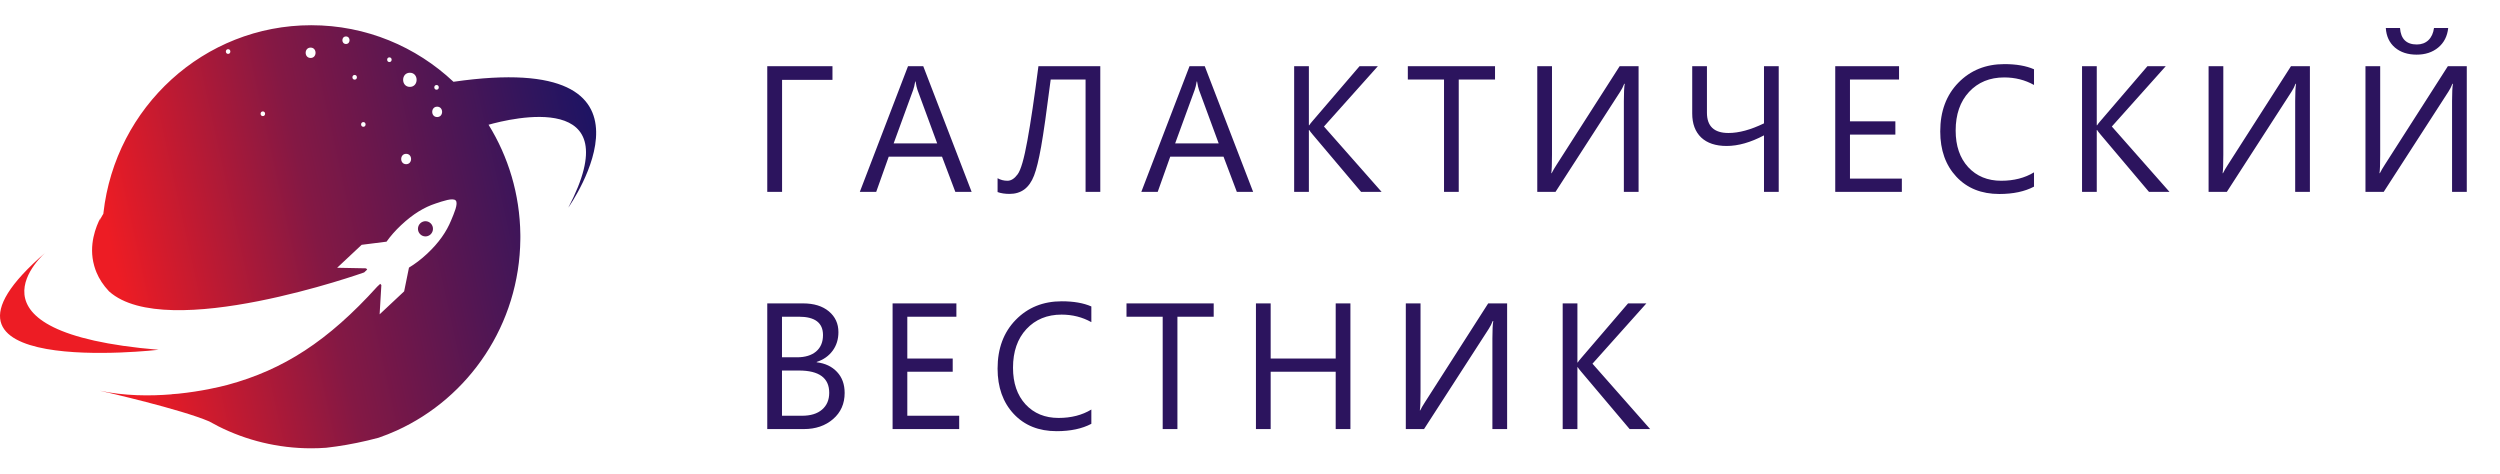 <svg width="390" height="74" viewBox="0 0 390 74" fill="none" xmlns="http://www.w3.org/2000/svg">
<g clip-path="url(#clip0_45_281)">
<path d="M129.865 12.462H122.003V29.935H119.693V10.329H129.865V12.462ZM151.576 29.935H149.033L146.955 24.439H138.642L136.687 29.935H134.13L141.65 10.329H144.029L151.576 29.935ZM146.203 22.374L143.126 14.021C143.026 13.747 142.926 13.31 142.826 12.708H142.771C142.68 13.264 142.575 13.702 142.457 14.021L139.408 22.374H146.203ZM171.646 29.935H169.349V12.408H163.908C163.279 17.348 162.782 20.838 162.417 22.88C162.053 24.922 161.684 26.426 161.31 27.392C160.936 28.358 160.43 29.078 159.792 29.552C159.154 30.017 158.389 30.249 157.496 30.249C156.776 30.249 156.151 30.154 155.623 29.962V27.802C156.087 28.066 156.602 28.198 157.167 28.198C157.733 28.198 158.261 27.861 158.753 27.187C159.255 26.512 159.761 24.758 160.271 21.923C160.79 19.088 161.365 15.224 161.994 10.329H171.646V29.935ZM195.49 29.935H192.947L190.869 24.439H182.556L180.601 29.935H178.044L185.564 10.329H187.943L195.49 29.935ZM190.117 22.374L187.04 14.021C186.94 13.747 186.84 13.31 186.74 12.708H186.685C186.594 13.264 186.489 13.702 186.371 14.021L183.322 22.374H190.117ZM215.533 29.935H212.333L204.759 20.966C204.477 20.629 204.304 20.401 204.24 20.282H204.185V29.935H201.888V10.329H204.185V19.544H204.24C204.367 19.344 204.54 19.12 204.759 18.874L212.087 10.329H214.945L206.537 19.736L215.533 29.935ZM233.224 12.408H227.564V29.935H225.267V12.408H219.621V10.329H233.224V12.408ZM255.619 29.935H253.322V15.771C253.322 14.495 253.367 13.597 253.458 13.077H253.376C253.203 13.524 252.994 13.934 252.748 14.308L242.658 29.935H239.814V10.329H242.111V24.138C242.111 25.614 242.074 26.576 242.001 27.023H242.056C242.257 26.622 242.512 26.184 242.822 25.71L252.665 10.329H255.619V29.935ZM277.48 29.935H275.183V21.116C273.096 22.219 271.154 22.771 269.359 22.771C267.645 22.771 266.319 22.329 265.38 21.445C264.451 20.551 263.986 19.303 263.986 17.698V10.329H266.283V17.589C266.283 19.695 267.404 20.747 269.646 20.747C271.268 20.747 273.114 20.246 275.183 19.243V10.329H277.48V29.935ZM296.689 29.935H286.298V10.329H296.251V12.408H288.595V18.929H295.677V20.993H288.595V27.857H296.689V29.935ZM317.306 29.114C315.857 29.88 314.052 30.263 311.892 30.263C309.103 30.263 306.87 29.365 305.193 27.57C303.516 25.774 302.677 23.418 302.677 20.501C302.677 17.366 303.621 14.832 305.507 12.9C307.394 10.967 309.787 10.001 312.685 10.001C314.544 10.001 316.085 10.27 317.306 10.808V13.255C315.902 12.471 314.353 12.079 312.658 12.079C310.406 12.079 308.579 12.831 307.175 14.335C305.781 15.839 305.083 17.849 305.083 20.364C305.083 22.753 305.735 24.657 307.039 26.079C308.351 27.492 310.069 28.198 312.193 28.198C314.162 28.198 315.866 27.761 317.306 26.886V29.114ZM338.443 29.935H335.244L327.669 20.966C327.387 20.629 327.214 20.401 327.15 20.282H327.095V29.935H324.798V10.329H327.095V19.544H327.15C327.277 19.344 327.451 19.12 327.669 18.874L334.998 10.329H337.855L329.447 19.736L338.443 29.935ZM360.345 29.935H358.048V15.771C358.048 14.495 358.094 13.597 358.185 13.077H358.103C357.93 13.524 357.72 13.934 357.474 14.308L347.384 29.935H344.54V10.329H346.837V24.138C346.837 25.614 346.801 26.576 346.728 27.023H346.783C346.983 26.622 347.238 26.184 347.548 25.71L357.392 10.329H360.345V29.935ZM384.818 29.935H382.521V15.771C382.521 14.495 382.567 13.597 382.658 13.077H382.576C382.402 13.524 382.193 13.934 381.947 14.308L371.857 29.935H369.013V10.329H371.31V24.138C371.31 25.614 371.274 26.576 371.201 27.023H371.255C371.456 26.622 371.711 26.184 372.021 25.71L381.865 10.329H384.818V29.935ZM381.919 4.368C381.783 5.654 381.263 6.67 380.361 7.417C379.468 8.156 378.346 8.525 376.998 8.525C375.612 8.525 374.482 8.156 373.607 7.417C372.741 6.67 372.267 5.654 372.185 4.368H374.4C374.527 6.082 375.402 6.939 377.025 6.939C377.754 6.939 378.356 6.715 378.83 6.269C379.304 5.813 379.595 5.18 379.705 4.368H381.919ZM119.693 66.935V47.329H125.271C126.966 47.329 128.311 47.744 129.304 48.574C130.298 49.403 130.794 50.483 130.794 51.814C130.794 52.926 130.494 53.892 129.892 54.712C129.29 55.532 128.461 56.116 127.404 56.462V56.517C128.725 56.672 129.783 57.173 130.576 58.021C131.369 58.859 131.765 59.953 131.765 61.302C131.765 62.979 131.164 64.337 129.96 65.376C128.757 66.415 127.24 66.935 125.408 66.935H119.693ZM121.99 49.407V55.738H124.341C125.599 55.738 126.588 55.437 127.308 54.835C128.028 54.225 128.388 53.368 128.388 52.265C128.388 50.36 127.135 49.407 124.628 49.407H121.99ZM121.99 57.802V64.857H125.107C126.456 64.857 127.499 64.538 128.238 63.9C128.985 63.262 129.359 62.387 129.359 61.275C129.359 58.96 127.782 57.802 124.628 57.802H121.99ZM149.634 66.935H139.244V47.329H149.197V49.407H141.54V55.929H148.623V57.993H141.54V64.857H149.634V66.935ZM170.251 66.115C168.802 66.88 166.998 67.263 164.837 67.263C162.048 67.263 159.815 66.365 158.138 64.57C156.461 62.774 155.623 60.418 155.623 57.501C155.623 54.366 156.566 51.832 158.453 49.9C160.339 47.967 162.732 47.001 165.63 47.001C167.49 47.001 169.03 47.27 170.251 47.808V50.255C168.848 49.471 167.298 49.079 165.603 49.079C163.352 49.079 161.524 49.831 160.121 51.335C158.726 52.839 158.029 54.849 158.029 57.364C158.029 59.753 158.68 61.657 159.984 63.079C161.296 64.492 163.014 65.198 165.138 65.198C167.107 65.198 168.811 64.761 170.251 63.886V66.115ZM189.337 49.407H183.677V66.935H181.38V49.407H175.734V47.329H189.337V49.407ZM210.665 66.935H208.369V57.993H198.224V66.935H195.927V47.329H198.224V55.929H208.369V47.329H210.665V66.935ZM235.111 66.935H232.814V52.771C232.814 51.495 232.86 50.597 232.951 50.077H232.869C232.695 50.524 232.486 50.934 232.24 51.308L222.15 66.935H219.306V47.329H221.603V61.138C221.603 62.614 221.567 63.576 221.494 64.023H221.548C221.749 63.622 222.004 63.184 222.314 62.71L232.158 47.329H235.111V66.935ZM257.423 66.935H254.224L246.65 57.966C246.367 57.629 246.194 57.401 246.13 57.282H246.076V66.935H243.779V47.329H246.076V56.544H246.13C246.258 56.344 246.431 56.12 246.65 55.874L253.978 47.329H256.835L248.427 56.736L257.423 66.935Z" fill="#2C145E"/>
<g clip-path="url(#clip1_45_281)">
<path fill-rule="evenodd" clip-rule="evenodd" d="M67.167 36.566C67.642 36.12 67.673 35.37 67.233 34.89C66.793 34.407 66.053 34.378 65.578 34.824C65.102 35.268 65.073 36.019 65.513 36.5C65.951 36.981 66.693 37.01 67.167 36.566ZM7.131 39.369C7.131 39.369 -7.579 51.866 24.744 54.567C24.744 54.567 -16.062 59.284 7.131 39.369ZM14.688 41.427C13.787 38.237 14.974 35.318 15.68 33.975C15.63 34.119 15.584 34.263 15.539 34.406C15.597 34.285 15.654 34.173 15.707 34.07C15.896 33.712 16.05 33.466 16.121 33.357C16.127 33.304 16.133 33.25 16.138 33.197C17.994 16.727 31.798 3.935 48.55 3.935C57.122 3.935 64.92 7.282 70.742 12.758C105.942 7.668 88.921 32.014 88.653 32.394C98.365 13.885 79.65 18.484 76.214 19.459C79.289 24.428 81.096 30.283 81.173 36.562C81.175 36.685 81.176 36.81 81.176 36.935C81.176 37.062 81.175 37.188 81.173 37.313C81.048 50.607 73.176 62.021 61.911 67.151L61.91 67.152C60.992 67.569 60.05 67.945 59.089 68.277C59.072 68.283 59.056 68.289 59.038 68.293C58.469 68.445 57.906 68.588 57.347 68.719C55.11 69.248 52.961 69.615 50.902 69.849C50.127 69.907 49.342 69.935 48.551 69.935C45.943 69.935 43.405 69.624 40.974 69.037C38.542 68.452 36.217 67.591 34.029 66.487C34.029 66.487 34.029 66.486 34.028 66.486C33.557 66.249 33.093 65.999 32.634 65.739C28.198 63.84 16.459 61.153 15.558 60.947C19.424 61.775 23.391 61.797 26.798 61.513C26.792 61.508 26.785 61.502 26.779 61.496C27.107 61.475 27.437 61.45 27.768 61.422C31.386 61.051 34.25 60.371 35.48 60.046C44.211 57.69 51.189 53.189 58.838 44.725L59.315 44.278L59.492 44.473L59.222 49.035L63.046 45.454L63.8 41.746C64.726 41.19 65.697 40.458 66.637 39.578C68.503 37.83 69.644 36.144 70.367 34.398C70.82 33.304 71.524 31.75 71.092 31.276C70.664 30.807 69.046 31.386 67.95 31.748C66.17 32.334 64.45 33.364 62.572 35.123C61.675 35.963 60.907 36.844 60.3 37.7L56.419 38.191L52.596 41.771L57.106 41.858L57.283 42.052L56.806 42.499C56.806 42.499 26.013 53.46 17.04 45.477C17.028 45.467 17.018 45.458 17.007 45.446H17.005C16.094 44.48 15.468 43.49 15.06 42.512C15.057 42.508 15.056 42.505 15.056 42.502C14.925 42.19 14.818 41.88 14.729 41.572C14.714 41.524 14.7 41.476 14.688 41.427H14.688ZM68.198 18.26C67.169 18.26 67.171 16.642 68.198 16.642C69.227 16.642 69.225 18.26 68.198 18.26ZM63.94 13.555C62.537 13.555 62.538 11.348 63.94 11.348C65.343 11.348 65.341 13.555 63.94 13.555ZM63.358 25.614C62.329 25.614 62.332 23.997 63.358 23.997C64.388 23.997 64.386 25.614 63.358 25.614ZM68.101 13.26C68.569 13.26 68.569 13.996 68.101 13.996C67.634 13.996 67.634 13.26 68.101 13.26ZM60.745 9.682C60.278 9.682 60.28 8.947 60.745 8.947C61.215 8.947 61.213 9.682 60.745 9.682ZM56.681 19.78C56.214 19.78 56.215 19.044 56.681 19.044C57.15 19.044 57.148 19.78 56.681 19.78ZM55.327 12.426C54.859 12.426 54.859 11.691 55.327 11.691C55.794 11.691 55.794 12.426 55.327 12.426ZM53.972 6.863C53.223 6.863 53.224 5.686 53.972 5.686C54.719 5.686 54.718 6.863 53.972 6.863ZM48.456 9.043C47.426 9.043 47.428 7.425 48.456 7.425C49.485 7.425 49.482 9.043 48.456 9.043ZM41.002 18.113C40.535 18.113 40.537 17.378 41.002 17.378C41.472 17.378 41.47 18.113 41.002 18.113ZM35.584 8.407C35.116 8.407 35.116 7.671 35.584 7.671C36.051 7.671 36.051 8.407 35.584 8.407Z" fill="url(#paint0_linear_45_281)"/>
</g>
</g>
<defs>
<linearGradient id="paint0_linear_45_281" x1="19.064" y1="46.457" x2="96.093" y2="29.383" gradientUnits="userSpaceOnUse">
<stop stop-color="#ED1C24"/>
<stop offset="0.4" stop-color="#841844"/>
<stop offset="1" stop-color="#1B1464"/>
</linearGradient>
<clipPath id="clip0_45_281">
<rect width="390" height="74" fill="white"/>
</clipPath>
<clipPath id="clip1_45_281">
<rect width="93" height="66" fill="white" transform="translate(0 3.935)"/>
</clipPath>
</defs>
</svg>

